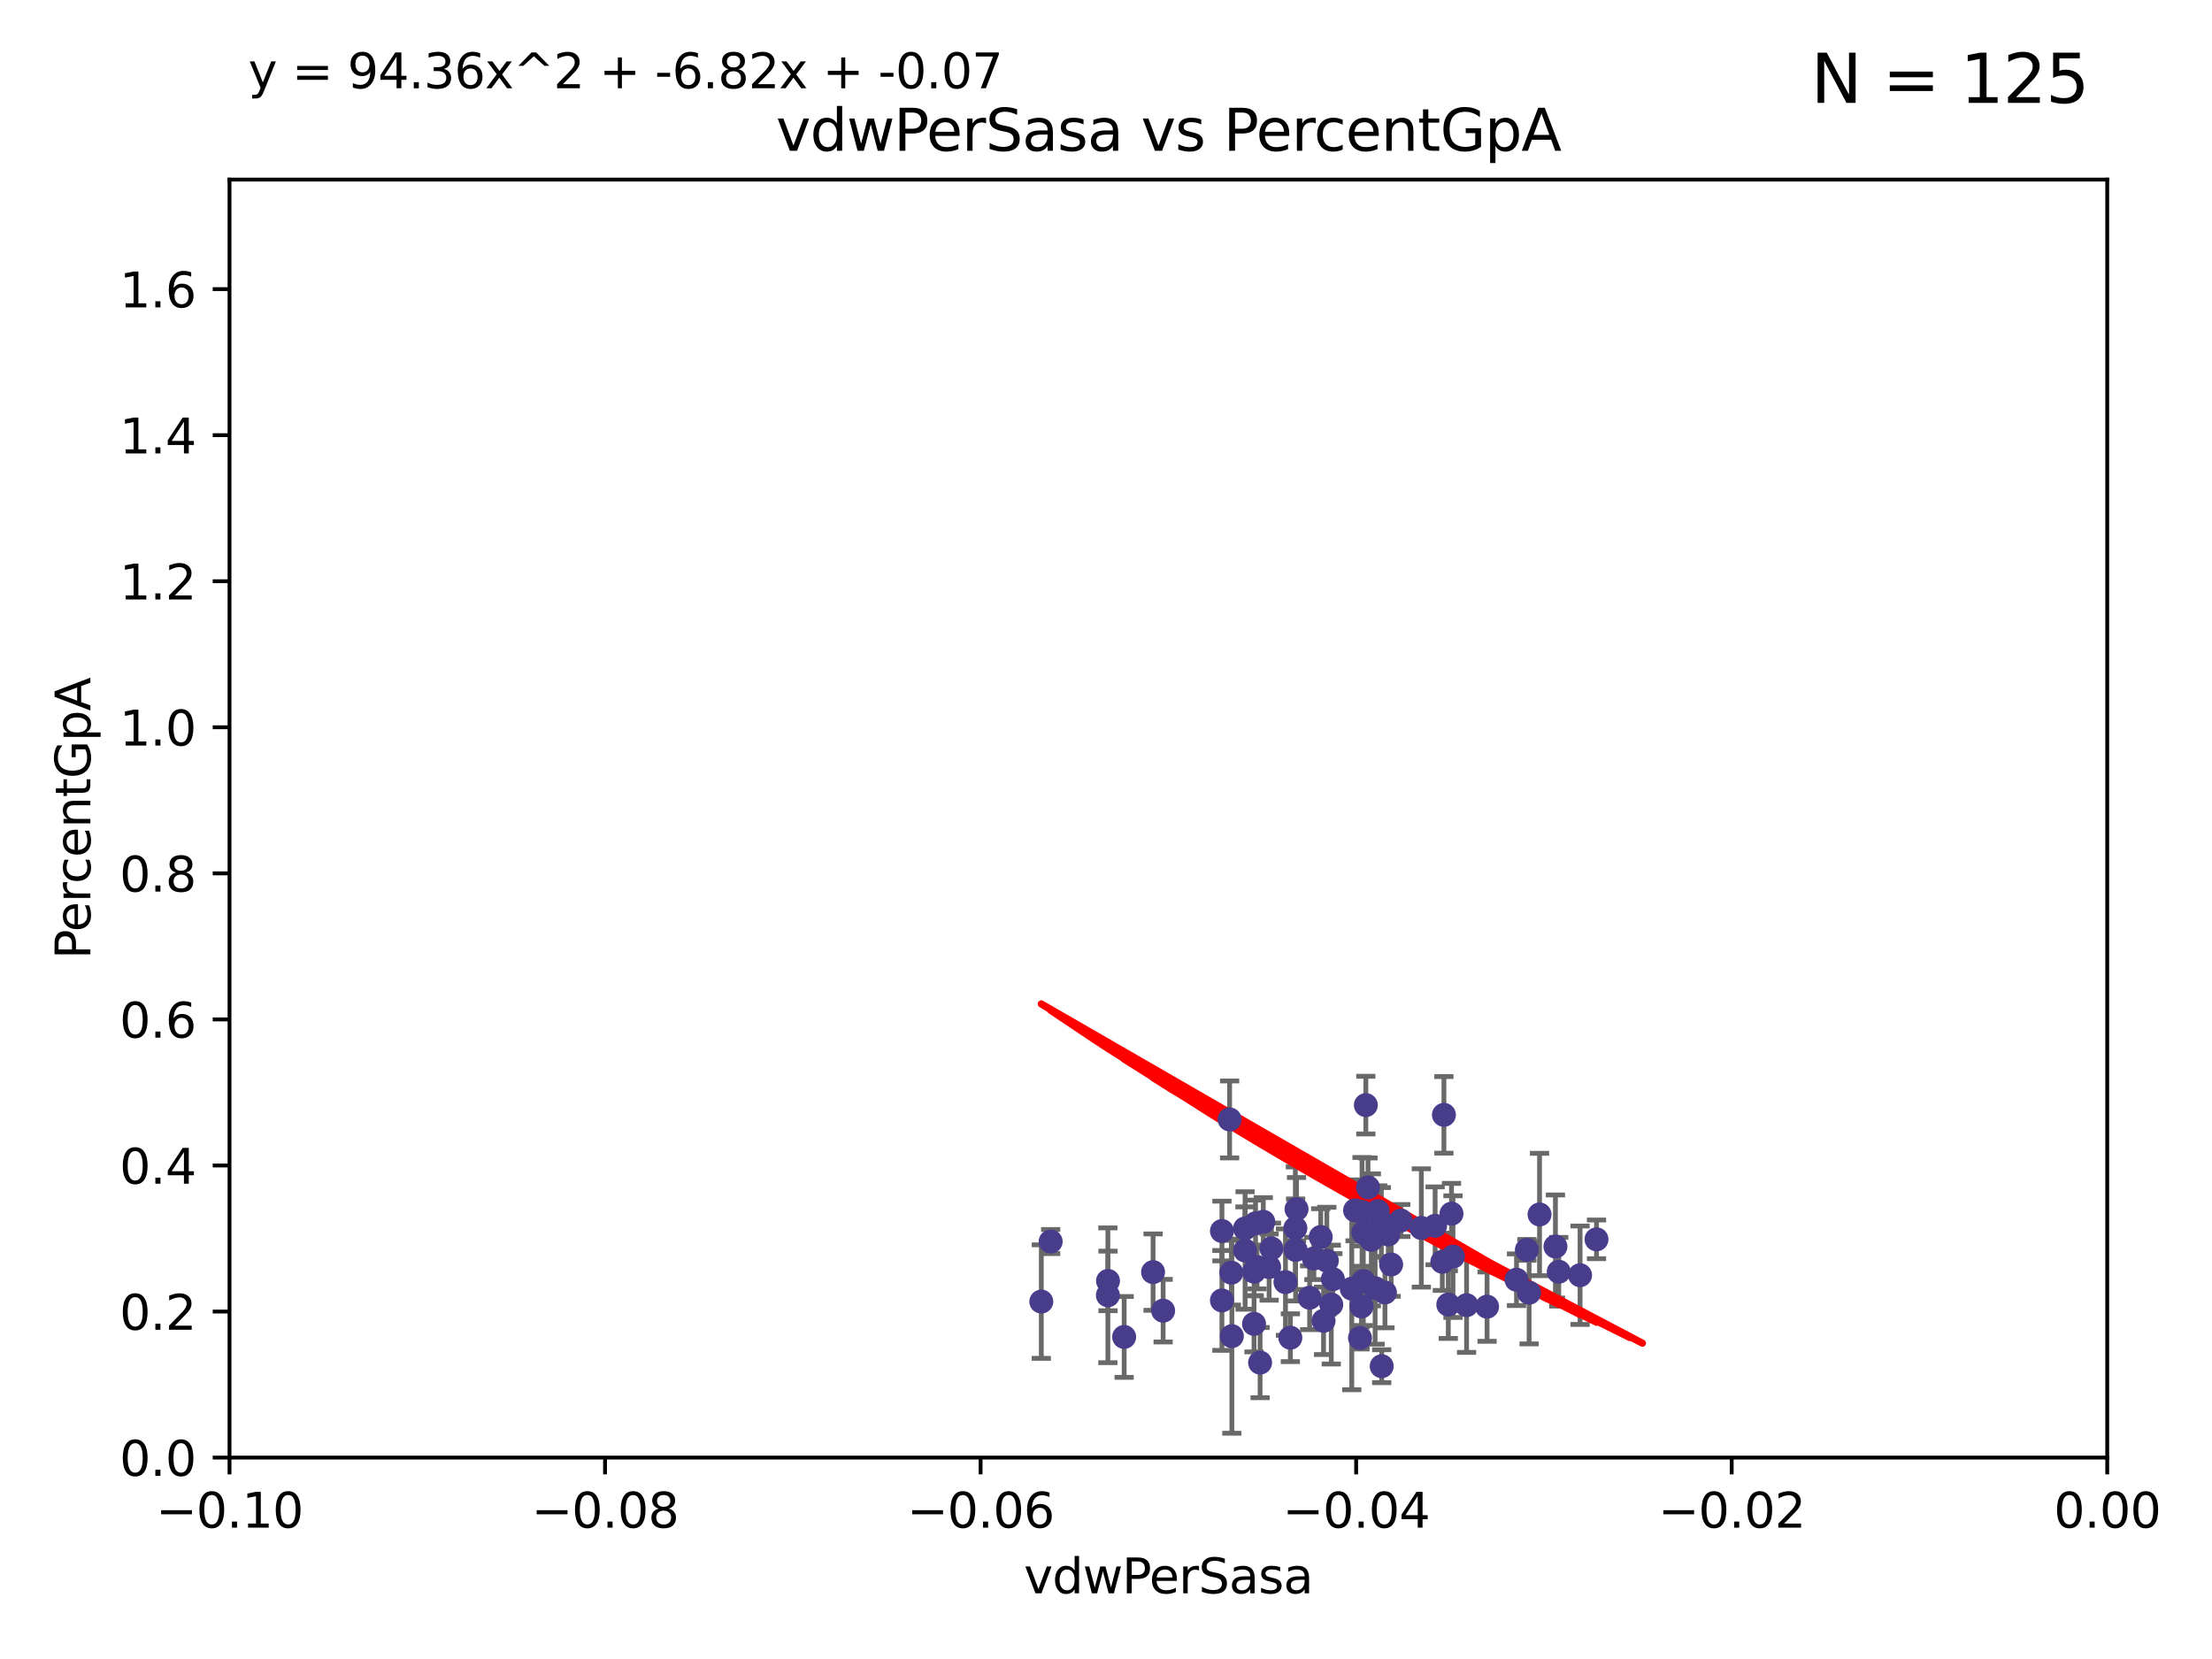 <?xml version="1.0" encoding="utf-8" standalone="no"?>
<!DOCTYPE svg PUBLIC "-//W3C//DTD SVG 1.1//EN"
  "http://www.w3.org/Graphics/SVG/1.1/DTD/svg11.dtd">
<svg xmlns:xlink="http://www.w3.org/1999/xlink" width="460.8pt" height="345.6pt" viewBox="0 0 460.8 345.6" xmlns="http://www.w3.org/2000/svg" version="1.1">
 <defs>
  <style type="text/css">*{stroke-linejoin: round; stroke-linecap: butt}</style>
 </defs>
 <g id="figure_1">
  <g id="patch_1">
   <path d="M 0 345.6 
L 460.8 345.6 
L 460.8 0 
L 0 0 
z
" style="fill: #ffffff"/>
  </g>
  <g id="axes_1">
   <g id="patch_2">
    <path d="M 47.81 303.64 
L 438.975 303.64 
L 438.975 37.411 
L 47.81 37.411 
z
" style="fill: #ffffff"/>
   </g>
   <g id="PathCollection_1">
    <defs>
     <path id="m537d94db64" d="M 0 1.118 
C 0.297 1.118 0.581 1 0.791 0.791 
C 1 0.581 1.118 0.297 1.118 0 
C 1.118 -0.297 1 -0.581 0.791 -0.791 
C 0.581 -1 0.297 -1.118 0 -1.118 
C -0.297 -1.118 -0.581 -1 -0.791 -0.791 
C -1 -0.581 -1.118 -0.297 -1.118 0 
C -1.118 0.297 -1 0.581 -0.791 0.791 
C -0.581 1 -0.297 1.118 0 1.118 
z
" style="stroke: #483d8b"/>
    </defs>
    <g clip-path="url(#pdd426523e3)">
     <use xlink:href="#m537d94db64" x="218.873" y="258.636" style="fill: #483d8b; stroke: #483d8b"/>
     <use xlink:href="#m537d94db64" x="254.554" y="256.445" style="fill: #483d8b; stroke: #483d8b"/>
     <use xlink:href="#m537d94db64" x="259.374" y="260.499" style="fill: #483d8b; stroke: #483d8b"/>
     <use xlink:href="#m537d94db64" x="296.086" y="255.805" style="fill: #483d8b; stroke: #483d8b"/>
     <use xlink:href="#m537d94db64" x="318.075" y="260.375" style="fill: #483d8b; stroke: #483d8b"/>
     <use xlink:href="#m537d94db64" x="286.459" y="268.351" style="fill: #483d8b; stroke: #483d8b"/>
     <use xlink:href="#m537d94db64" x="270.092" y="251.883" style="fill: #483d8b; stroke: #483d8b"/>
     <use xlink:href="#m537d94db64" x="298.962" y="255.361" style="fill: #483d8b; stroke: #483d8b"/>
     <use xlink:href="#m537d94db64" x="283.619" y="272.162" style="fill: #483d8b; stroke: #483d8b"/>
     <use xlink:href="#m537d94db64" x="216.923" y="271.145" style="fill: #483d8b; stroke: #483d8b"/>
     <use xlink:href="#m537d94db64" x="242.3" y="273.037" style="fill: #483d8b; stroke: #483d8b"/>
     <use xlink:href="#m537d94db64" x="276.401" y="262.628" style="fill: #483d8b; stroke: #483d8b"/>
     <use xlink:href="#m537d94db64" x="277.328" y="271.767" style="fill: #483d8b; stroke: #483d8b"/>
     <use xlink:href="#m537d94db64" x="300.795" y="232.244" style="fill: #483d8b; stroke: #483d8b"/>
     <use xlink:href="#m537d94db64" x="261.249" y="264.907" style="fill: #483d8b; stroke: #483d8b"/>
     <use xlink:href="#m537d94db64" x="261.552" y="254.853" style="fill: #483d8b; stroke: #483d8b"/>
     <use xlink:href="#m537d94db64" x="305.513" y="271.889" style="fill: #483d8b; stroke: #483d8b"/>
     <use xlink:href="#m537d94db64" x="301.706" y="271.765" style="fill: #483d8b; stroke: #483d8b"/>
     <use xlink:href="#m537d94db64" x="230.791" y="269.833" style="fill: #483d8b; stroke: #483d8b"/>
     <use xlink:href="#m537d94db64" x="254.549" y="270.903" style="fill: #483d8b; stroke: #483d8b"/>
     <use xlink:href="#m537d94db64" x="275.722" y="275.147" style="fill: #483d8b; stroke: #483d8b"/>
     <use xlink:href="#m537d94db64" x="284.002" y="266.882" style="fill: #483d8b; stroke: #483d8b"/>
     <use xlink:href="#m537d94db64" x="261.862" y="263.929" style="fill: #483d8b; stroke: #483d8b"/>
     <use xlink:href="#m537d94db64" x="288.51" y="269.249" style="fill: #483d8b; stroke: #483d8b"/>
     <use xlink:href="#m537d94db64" x="302.683" y="261.776" style="fill: #483d8b; stroke: #483d8b"/>
     <use xlink:href="#m537d94db64" x="273.701" y="262.163" style="fill: #483d8b; stroke: #483d8b"/>
     <use xlink:href="#m537d94db64" x="320.713" y="252.998" style="fill: #483d8b; stroke: #483d8b"/>
     <use xlink:href="#m537d94db64" x="261.237" y="275.785" style="fill: #483d8b; stroke: #483d8b"/>
     <use xlink:href="#m537d94db64" x="286.992" y="252.296" style="fill: #483d8b; stroke: #483d8b"/>
     <use xlink:href="#m537d94db64" x="318.541" y="269.293" style="fill: #483d8b; stroke: #483d8b"/>
     <use xlink:href="#m537d94db64" x="287.762" y="254.576" style="fill: #483d8b; stroke: #483d8b"/>
     <use xlink:href="#m537d94db64" x="272.819" y="270.346" style="fill: #483d8b; stroke: #483d8b"/>
     <use xlink:href="#m537d94db64" x="324.717" y="264.925" style="fill: #483d8b; stroke: #483d8b"/>
     <use xlink:href="#m537d94db64" x="302.375" y="252.833" style="fill: #483d8b; stroke: #483d8b"/>
     <use xlink:href="#m537d94db64" x="256.152" y="233.199" style="fill: #483d8b; stroke: #483d8b"/>
     <use xlink:href="#m537d94db64" x="234.182" y="278.508" style="fill: #483d8b; stroke: #483d8b"/>
     <use xlink:href="#m537d94db64" x="300.461" y="262.855" style="fill: #483d8b; stroke: #483d8b"/>
     <use xlink:href="#m537d94db64" x="285.673" y="258.285" style="fill: #483d8b; stroke: #483d8b"/>
     <use xlink:href="#m537d94db64" x="230.818" y="266.84" style="fill: #483d8b; stroke: #483d8b"/>
     <use xlink:href="#m537d94db64" x="291.813" y="254.263" style="fill: #483d8b; stroke: #483d8b"/>
     <use xlink:href="#m537d94db64" x="332.581" y="258.177" style="fill: #483d8b; stroke: #483d8b"/>
     <use xlink:href="#m537d94db64" x="309.782" y="272.202" style="fill: #483d8b; stroke: #483d8b"/>
     <use xlink:href="#m537d94db64" x="256.512" y="265.122" style="fill: #483d8b; stroke: #483d8b"/>
     <use xlink:href="#m537d94db64" x="267.787" y="267.089" style="fill: #483d8b; stroke: #483d8b"/>
     <use xlink:href="#m537d94db64" x="281.601" y="268.454" style="fill: #483d8b; stroke: #483d8b"/>
     <use xlink:href="#m537d94db64" x="277.663" y="266.468" style="fill: #483d8b; stroke: #483d8b"/>
     <use xlink:href="#m537d94db64" x="262.501" y="283.857" style="fill: #483d8b; stroke: #483d8b"/>
     <use xlink:href="#m537d94db64" x="287.834" y="284.603" style="fill: #483d8b; stroke: #483d8b"/>
     <use xlink:href="#m537d94db64" x="263.166" y="254.524" style="fill: #483d8b; stroke: #483d8b"/>
     <use xlink:href="#m537d94db64" x="282.288" y="252.138" style="fill: #483d8b; stroke: #483d8b"/>
     <use xlink:href="#m537d94db64" x="324.026" y="259.669" style="fill: #483d8b; stroke: #483d8b"/>
     <use xlink:href="#m537d94db64" x="284.007" y="256.788" style="fill: #483d8b; stroke: #483d8b"/>
     <use xlink:href="#m537d94db64" x="284.978" y="247.354" style="fill: #483d8b; stroke: #483d8b"/>
     <use xlink:href="#m537d94db64" x="264.868" y="260.072" style="fill: #483d8b; stroke: #483d8b"/>
     <use xlink:href="#m537d94db64" x="269.848" y="255.858" style="fill: #483d8b; stroke: #483d8b"/>
     <use xlink:href="#m537d94db64" x="315.917" y="266.59" style="fill: #483d8b; stroke: #483d8b"/>
     <use xlink:href="#m537d94db64" x="256.619" y="278.343" style="fill: #483d8b; stroke: #483d8b"/>
     <use xlink:href="#m537d94db64" x="268.804" y="278.669" style="fill: #483d8b; stroke: #483d8b"/>
     <use xlink:href="#m537d94db64" x="259.353" y="255.917" style="fill: #483d8b; stroke: #483d8b"/>
     <use xlink:href="#m537d94db64" x="240.205" y="265.004" style="fill: #483d8b; stroke: #483d8b"/>
     <use xlink:href="#m537d94db64" x="264.38" y="263.958" style="fill: #483d8b; stroke: #483d8b"/>
     <use xlink:href="#m537d94db64" x="283.736" y="252.457" style="fill: #483d8b; stroke: #483d8b"/>
     <use xlink:href="#m537d94db64" x="289.799" y="263.415" style="fill: #483d8b; stroke: #483d8b"/>
     <use xlink:href="#m537d94db64" x="284.53" y="230.215" style="fill: #483d8b; stroke: #483d8b"/>
     <use xlink:href="#m537d94db64" x="269.901" y="260.385" style="fill: #483d8b; stroke: #483d8b"/>
     <use xlink:href="#m537d94db64" x="275.132" y="257.696" style="fill: #483d8b; stroke: #483d8b"/>
     <use xlink:href="#m537d94db64" x="283.315" y="278.731" style="fill: #483d8b; stroke: #483d8b"/>
     <use xlink:href="#m537d94db64" x="329.156" y="265.651" style="fill: #483d8b; stroke: #483d8b"/>
     <use xlink:href="#m537d94db64" x="289.213" y="257.161" style="fill: #483d8b; stroke: #483d8b"/>
    </g>
   </g>
   <g id="matplotlib.axis_1">
    <g id="xtick_1">
     <g id="line2d_1">
      <defs>
       <path id="m905a13ed31" d="M 0 0 
L 0 3.5 
" style="stroke: #000000; stroke-width: 0.8"/>
      </defs>
      <g>
       <use xlink:href="#m905a13ed31" x="47.81" y="303.64" style="stroke: #000000; stroke-width: 0.8"/>
      </g>
     </g>
     <g id="text_1">
      <!-- −0.10 -->
      <g transform="translate(32.487 318.238)scale(0.1 -0.1)">
       <defs>
        <path id="DejaVuSans-2212" d="M 678 2272 
L 4684 2272 
L 4684 1741 
L 678 1741 
L 678 2272 
z
" transform="scale(0.016)"/>
        <path id="DejaVuSans-30" d="M 2034 4250 
Q 1547 4250 1301 3770 
Q 1056 3291 1056 2328 
Q 1056 1369 1301 889 
Q 1547 409 2034 409 
Q 2525 409 2770 889 
Q 3016 1369 3016 2328 
Q 3016 3291 2770 3770 
Q 2525 4250 2034 4250 
z
M 2034 4750 
Q 2819 4750 3233 4129 
Q 3647 3509 3647 2328 
Q 3647 1150 3233 529 
Q 2819 -91 2034 -91 
Q 1250 -91 836 529 
Q 422 1150 422 2328 
Q 422 3509 836 4129 
Q 1250 4750 2034 4750 
z
" transform="scale(0.016)"/>
        <path id="DejaVuSans-2e" d="M 684 794 
L 1344 794 
L 1344 0 
L 684 0 
L 684 794 
z
" transform="scale(0.016)"/>
        <path id="DejaVuSans-31" d="M 794 531 
L 1825 531 
L 1825 4091 
L 703 3866 
L 703 4441 
L 1819 4666 
L 2450 4666 
L 2450 531 
L 3481 531 
L 3481 0 
L 794 0 
L 794 531 
z
" transform="scale(0.016)"/>
       </defs>
       <use xlink:href="#DejaVuSans-2212"/>
       <use xlink:href="#DejaVuSans-30" x="83.789"/>
       <use xlink:href="#DejaVuSans-2e" x="147.412"/>
       <use xlink:href="#DejaVuSans-31" x="179.199"/>
       <use xlink:href="#DejaVuSans-30" x="242.822"/>
      </g>
     </g>
    </g>
    <g id="xtick_2">
     <g id="line2d_2">
      <g>
       <use xlink:href="#m905a13ed31" x="126.043" y="303.64" style="stroke: #000000; stroke-width: 0.8"/>
      </g>
     </g>
     <g id="text_2">
      <!-- −0.08 -->
      <g transform="translate(110.72 318.238)scale(0.1 -0.1)">
       <defs>
        <path id="DejaVuSans-38" d="M 2034 2216 
Q 1584 2216 1326 1975 
Q 1069 1734 1069 1313 
Q 1069 891 1326 650 
Q 1584 409 2034 409 
Q 2484 409 2743 651 
Q 3003 894 3003 1313 
Q 3003 1734 2745 1975 
Q 2488 2216 2034 2216 
z
M 1403 2484 
Q 997 2584 770 2862 
Q 544 3141 544 3541 
Q 544 4100 942 4425 
Q 1341 4750 2034 4750 
Q 2731 4750 3128 4425 
Q 3525 4100 3525 3541 
Q 3525 3141 3298 2862 
Q 3072 2584 2669 2484 
Q 3125 2378 3379 2068 
Q 3634 1759 3634 1313 
Q 3634 634 3220 271 
Q 2806 -91 2034 -91 
Q 1263 -91 848 271 
Q 434 634 434 1313 
Q 434 1759 690 2068 
Q 947 2378 1403 2484 
z
M 1172 3481 
Q 1172 3119 1398 2916 
Q 1625 2713 2034 2713 
Q 2441 2713 2670 2916 
Q 2900 3119 2900 3481 
Q 2900 3844 2670 4047 
Q 2441 4250 2034 4250 
Q 1625 4250 1398 4047 
Q 1172 3844 1172 3481 
z
" transform="scale(0.016)"/>
       </defs>
       <use xlink:href="#DejaVuSans-2212"/>
       <use xlink:href="#DejaVuSans-30" x="83.789"/>
       <use xlink:href="#DejaVuSans-2e" x="147.412"/>
       <use xlink:href="#DejaVuSans-30" x="179.199"/>
       <use xlink:href="#DejaVuSans-38" x="242.822"/>
      </g>
     </g>
    </g>
    <g id="xtick_3">
     <g id="line2d_3">
      <g>
       <use xlink:href="#m905a13ed31" x="204.276" y="303.64" style="stroke: #000000; stroke-width: 0.8"/>
      </g>
     </g>
     <g id="text_3">
      <!-- −0.06 -->
      <g transform="translate(188.953 318.238)scale(0.1 -0.1)">
       <defs>
        <path id="DejaVuSans-36" d="M 2113 2584 
Q 1688 2584 1439 2293 
Q 1191 2003 1191 1497 
Q 1191 994 1439 701 
Q 1688 409 2113 409 
Q 2538 409 2786 701 
Q 3034 994 3034 1497 
Q 3034 2003 2786 2293 
Q 2538 2584 2113 2584 
z
M 3366 4563 
L 3366 3988 
Q 3128 4100 2886 4159 
Q 2644 4219 2406 4219 
Q 1781 4219 1451 3797 
Q 1122 3375 1075 2522 
Q 1259 2794 1537 2939 
Q 1816 3084 2150 3084 
Q 2853 3084 3261 2657 
Q 3669 2231 3669 1497 
Q 3669 778 3244 343 
Q 2819 -91 2113 -91 
Q 1303 -91 875 529 
Q 447 1150 447 2328 
Q 447 3434 972 4092 
Q 1497 4750 2381 4750 
Q 2619 4750 2861 4703 
Q 3103 4656 3366 4563 
z
" transform="scale(0.016)"/>
       </defs>
       <use xlink:href="#DejaVuSans-2212"/>
       <use xlink:href="#DejaVuSans-30" x="83.789"/>
       <use xlink:href="#DejaVuSans-2e" x="147.412"/>
       <use xlink:href="#DejaVuSans-30" x="179.199"/>
       <use xlink:href="#DejaVuSans-36" x="242.822"/>
      </g>
     </g>
    </g>
    <g id="xtick_4">
     <g id="line2d_4">
      <g>
       <use xlink:href="#m905a13ed31" x="282.509" y="303.64" style="stroke: #000000; stroke-width: 0.8"/>
      </g>
     </g>
     <g id="text_4">
      <!-- −0.04 -->
      <g transform="translate(267.186 318.238)scale(0.1 -0.1)">
       <defs>
        <path id="DejaVuSans-34" d="M 2419 4116 
L 825 1625 
L 2419 1625 
L 2419 4116 
z
M 2253 4666 
L 3047 4666 
L 3047 1625 
L 3713 1625 
L 3713 1100 
L 3047 1100 
L 3047 0 
L 2419 0 
L 2419 1100 
L 313 1100 
L 313 1709 
L 2253 4666 
z
" transform="scale(0.016)"/>
       </defs>
       <use xlink:href="#DejaVuSans-2212"/>
       <use xlink:href="#DejaVuSans-30" x="83.789"/>
       <use xlink:href="#DejaVuSans-2e" x="147.412"/>
       <use xlink:href="#DejaVuSans-30" x="179.199"/>
       <use xlink:href="#DejaVuSans-34" x="242.822"/>
      </g>
     </g>
    </g>
    <g id="xtick_5">
     <g id="line2d_5">
      <g>
       <use xlink:href="#m905a13ed31" x="360.742" y="303.64" style="stroke: #000000; stroke-width: 0.8"/>
      </g>
     </g>
     <g id="text_5">
      <!-- −0.02 -->
      <g transform="translate(345.419 318.238)scale(0.1 -0.1)">
       <defs>
        <path id="DejaVuSans-32" d="M 1228 531 
L 3431 531 
L 3431 0 
L 469 0 
L 469 531 
Q 828 903 1448 1529 
Q 2069 2156 2228 2338 
Q 2531 2678 2651 2914 
Q 2772 3150 2772 3378 
Q 2772 3750 2511 3984 
Q 2250 4219 1831 4219 
Q 1534 4219 1204 4116 
Q 875 4013 500 3803 
L 500 4441 
Q 881 4594 1212 4672 
Q 1544 4750 1819 4750 
Q 2544 4750 2975 4387 
Q 3406 4025 3406 3419 
Q 3406 3131 3298 2873 
Q 3191 2616 2906 2266 
Q 2828 2175 2409 1742 
Q 1991 1309 1228 531 
z
" transform="scale(0.016)"/>
       </defs>
       <use xlink:href="#DejaVuSans-2212"/>
       <use xlink:href="#DejaVuSans-30" x="83.789"/>
       <use xlink:href="#DejaVuSans-2e" x="147.412"/>
       <use xlink:href="#DejaVuSans-30" x="179.199"/>
       <use xlink:href="#DejaVuSans-32" x="242.822"/>
      </g>
     </g>
    </g>
    <g id="xtick_6">
     <g id="line2d_6">
      <g>
       <use xlink:href="#m905a13ed31" x="438.975" y="303.64" style="stroke: #000000; stroke-width: 0.8"/>
      </g>
     </g>
     <g id="text_6">
      <!-- 0.00 -->
      <g transform="translate(427.842 318.238)scale(0.1 -0.1)">
       <use xlink:href="#DejaVuSans-30"/>
       <use xlink:href="#DejaVuSans-2e" x="63.623"/>
       <use xlink:href="#DejaVuSans-30" x="95.41"/>
       <use xlink:href="#DejaVuSans-30" x="159.033"/>
      </g>
     </g>
    </g>
    <g id="text_7">
     <!-- vdwPerSasa -->
     <g transform="translate(213.297 331.917)scale(0.1 -0.1)">
      <defs>
       <path id="DejaVuSans-76" d="M 191 3500 
L 800 3500 
L 1894 563 
L 2988 3500 
L 3597 3500 
L 2284 0 
L 1503 0 
L 191 3500 
z
" transform="scale(0.016)"/>
       <path id="DejaVuSans-64" d="M 2906 2969 
L 2906 4863 
L 3481 4863 
L 3481 0 
L 2906 0 
L 2906 525 
Q 2725 213 2448 61 
Q 2172 -91 1784 -91 
Q 1150 -91 751 415 
Q 353 922 353 1747 
Q 353 2572 751 3078 
Q 1150 3584 1784 3584 
Q 2172 3584 2448 3432 
Q 2725 3281 2906 2969 
z
M 947 1747 
Q 947 1113 1208 752 
Q 1469 391 1925 391 
Q 2381 391 2643 752 
Q 2906 1113 2906 1747 
Q 2906 2381 2643 2742 
Q 2381 3103 1925 3103 
Q 1469 3103 1208 2742 
Q 947 2381 947 1747 
z
" transform="scale(0.016)"/>
       <path id="DejaVuSans-77" d="M 269 3500 
L 844 3500 
L 1563 769 
L 2278 3500 
L 2956 3500 
L 3675 769 
L 4391 3500 
L 4966 3500 
L 4050 0 
L 3372 0 
L 2619 2869 
L 1863 0 
L 1184 0 
L 269 3500 
z
" transform="scale(0.016)"/>
       <path id="DejaVuSans-50" d="M 1259 4147 
L 1259 2394 
L 2053 2394 
Q 2494 2394 2734 2622 
Q 2975 2850 2975 3272 
Q 2975 3691 2734 3919 
Q 2494 4147 2053 4147 
L 1259 4147 
z
M 628 4666 
L 2053 4666 
Q 2838 4666 3239 4311 
Q 3641 3956 3641 3272 
Q 3641 2581 3239 2228 
Q 2838 1875 2053 1875 
L 1259 1875 
L 1259 0 
L 628 0 
L 628 4666 
z
" transform="scale(0.016)"/>
       <path id="DejaVuSans-65" d="M 3597 1894 
L 3597 1613 
L 953 1613 
Q 991 1019 1311 708 
Q 1631 397 2203 397 
Q 2534 397 2845 478 
Q 3156 559 3463 722 
L 3463 178 
Q 3153 47 2828 -22 
Q 2503 -91 2169 -91 
Q 1331 -91 842 396 
Q 353 884 353 1716 
Q 353 2575 817 3079 
Q 1281 3584 2069 3584 
Q 2775 3584 3186 3129 
Q 3597 2675 3597 1894 
z
M 3022 2063 
Q 3016 2534 2758 2815 
Q 2500 3097 2075 3097 
Q 1594 3097 1305 2825 
Q 1016 2553 972 2059 
L 3022 2063 
z
" transform="scale(0.016)"/>
       <path id="DejaVuSans-72" d="M 2631 2963 
Q 2534 3019 2420 3045 
Q 2306 3072 2169 3072 
Q 1681 3072 1420 2755 
Q 1159 2438 1159 1844 
L 1159 0 
L 581 0 
L 581 3500 
L 1159 3500 
L 1159 2956 
Q 1341 3275 1631 3429 
Q 1922 3584 2338 3584 
Q 2397 3584 2469 3576 
Q 2541 3569 2628 3553 
L 2631 2963 
z
" transform="scale(0.016)"/>
       <path id="DejaVuSans-53" d="M 3425 4513 
L 3425 3897 
Q 3066 4069 2747 4153 
Q 2428 4238 2131 4238 
Q 1616 4238 1336 4038 
Q 1056 3838 1056 3469 
Q 1056 3159 1242 3001 
Q 1428 2844 1947 2747 
L 2328 2669 
Q 3034 2534 3370 2195 
Q 3706 1856 3706 1288 
Q 3706 609 3251 259 
Q 2797 -91 1919 -91 
Q 1588 -91 1214 -16 
Q 841 59 441 206 
L 441 856 
Q 825 641 1194 531 
Q 1563 422 1919 422 
Q 2459 422 2753 634 
Q 3047 847 3047 1241 
Q 3047 1584 2836 1778 
Q 2625 1972 2144 2069 
L 1759 2144 
Q 1053 2284 737 2584 
Q 422 2884 422 3419 
Q 422 4038 858 4394 
Q 1294 4750 2059 4750 
Q 2388 4750 2728 4690 
Q 3069 4631 3425 4513 
z
" transform="scale(0.016)"/>
       <path id="DejaVuSans-61" d="M 2194 1759 
Q 1497 1759 1228 1600 
Q 959 1441 959 1056 
Q 959 750 1161 570 
Q 1363 391 1709 391 
Q 2188 391 2477 730 
Q 2766 1069 2766 1631 
L 2766 1759 
L 2194 1759 
z
M 3341 1997 
L 3341 0 
L 2766 0 
L 2766 531 
Q 2569 213 2275 61 
Q 1981 -91 1556 -91 
Q 1019 -91 701 211 
Q 384 513 384 1019 
Q 384 1609 779 1909 
Q 1175 2209 1959 2209 
L 2766 2209 
L 2766 2266 
Q 2766 2663 2505 2880 
Q 2244 3097 1772 3097 
Q 1472 3097 1187 3025 
Q 903 2953 641 2809 
L 641 3341 
Q 956 3463 1253 3523 
Q 1550 3584 1831 3584 
Q 2591 3584 2966 3190 
Q 3341 2797 3341 1997 
z
" transform="scale(0.016)"/>
       <path id="DejaVuSans-73" d="M 2834 3397 
L 2834 2853 
Q 2591 2978 2328 3040 
Q 2066 3103 1784 3103 
Q 1356 3103 1142 2972 
Q 928 2841 928 2578 
Q 928 2378 1081 2264 
Q 1234 2150 1697 2047 
L 1894 2003 
Q 2506 1872 2764 1633 
Q 3022 1394 3022 966 
Q 3022 478 2636 193 
Q 2250 -91 1575 -91 
Q 1294 -91 989 -36 
Q 684 19 347 128 
L 347 722 
Q 666 556 975 473 
Q 1284 391 1588 391 
Q 1994 391 2212 530 
Q 2431 669 2431 922 
Q 2431 1156 2273 1281 
Q 2116 1406 1581 1522 
L 1381 1569 
Q 847 1681 609 1914 
Q 372 2147 372 2553 
Q 372 3047 722 3315 
Q 1072 3584 1716 3584 
Q 2034 3584 2315 3537 
Q 2597 3491 2834 3397 
z
" transform="scale(0.016)"/>
      </defs>
      <use xlink:href="#DejaVuSans-76"/>
      <use xlink:href="#DejaVuSans-64" x="59.18"/>
      <use xlink:href="#DejaVuSans-77" x="122.656"/>
      <use xlink:href="#DejaVuSans-50" x="204.443"/>
      <use xlink:href="#DejaVuSans-65" x="261.121"/>
      <use xlink:href="#DejaVuSans-72" x="322.645"/>
      <use xlink:href="#DejaVuSans-53" x="363.758"/>
      <use xlink:href="#DejaVuSans-61" x="427.234"/>
      <use xlink:href="#DejaVuSans-73" x="488.514"/>
      <use xlink:href="#DejaVuSans-61" x="540.613"/>
     </g>
    </g>
   </g>
   <g id="matplotlib.axis_2">
    <g id="ytick_1">
     <g id="line2d_7">
      <defs>
       <path id="m4c032d9f04" d="M 0 0 
L -3.5 0 
" style="stroke: #000000; stroke-width: 0.8"/>
      </defs>
      <g>
       <use xlink:href="#m4c032d9f04" x="47.81" y="303.64" style="stroke: #000000; stroke-width: 0.8"/>
      </g>
     </g>
     <g id="text_8">
      <!-- 0.0 -->
      <g transform="translate(24.907 307.439)scale(0.1 -0.1)">
       <use xlink:href="#DejaVuSans-30"/>
       <use xlink:href="#DejaVuSans-2e" x="63.623"/>
       <use xlink:href="#DejaVuSans-30" x="95.41"/>
      </g>
     </g>
    </g>
    <g id="ytick_2">
     <g id="line2d_8">
      <g>
       <use xlink:href="#m4c032d9f04" x="47.81" y="273.214" style="stroke: #000000; stroke-width: 0.8"/>
      </g>
     </g>
     <g id="text_9">
      <!-- 0.2 -->
      <g transform="translate(24.907 277.013)scale(0.1 -0.1)">
       <use xlink:href="#DejaVuSans-30"/>
       <use xlink:href="#DejaVuSans-2e" x="63.623"/>
       <use xlink:href="#DejaVuSans-32" x="95.41"/>
      </g>
     </g>
    </g>
    <g id="ytick_3">
     <g id="line2d_9">
      <g>
       <use xlink:href="#m4c032d9f04" x="47.81" y="242.788" style="stroke: #000000; stroke-width: 0.8"/>
      </g>
     </g>
     <g id="text_10">
      <!-- 0.4 -->
      <g transform="translate(24.907 246.587)scale(0.1 -0.1)">
       <use xlink:href="#DejaVuSans-30"/>
       <use xlink:href="#DejaVuSans-2e" x="63.623"/>
       <use xlink:href="#DejaVuSans-34" x="95.41"/>
      </g>
     </g>
    </g>
    <g id="ytick_4">
     <g id="line2d_10">
      <g>
       <use xlink:href="#m4c032d9f04" x="47.81" y="212.362" style="stroke: #000000; stroke-width: 0.8"/>
      </g>
     </g>
     <g id="text_11">
      <!-- 0.6 -->
      <g transform="translate(24.907 216.161)scale(0.1 -0.1)">
       <use xlink:href="#DejaVuSans-30"/>
       <use xlink:href="#DejaVuSans-2e" x="63.623"/>
       <use xlink:href="#DejaVuSans-36" x="95.41"/>
      </g>
     </g>
    </g>
    <g id="ytick_5">
     <g id="line2d_11">
      <g>
       <use xlink:href="#m4c032d9f04" x="47.81" y="181.935" style="stroke: #000000; stroke-width: 0.8"/>
      </g>
     </g>
     <g id="text_12">
      <!-- 0.8 -->
      <g transform="translate(24.907 185.735)scale(0.1 -0.1)">
       <use xlink:href="#DejaVuSans-30"/>
       <use xlink:href="#DejaVuSans-2e" x="63.623"/>
       <use xlink:href="#DejaVuSans-38" x="95.41"/>
      </g>
     </g>
    </g>
    <g id="ytick_6">
     <g id="line2d_12">
      <g>
       <use xlink:href="#m4c032d9f04" x="47.81" y="151.509" style="stroke: #000000; stroke-width: 0.8"/>
      </g>
     </g>
     <g id="text_13">
      <!-- 1.0 -->
      <g transform="translate(24.907 155.308)scale(0.1 -0.1)">
       <use xlink:href="#DejaVuSans-31"/>
       <use xlink:href="#DejaVuSans-2e" x="63.623"/>
       <use xlink:href="#DejaVuSans-30" x="95.41"/>
      </g>
     </g>
    </g>
    <g id="ytick_7">
     <g id="line2d_13">
      <g>
       <use xlink:href="#m4c032d9f04" x="47.81" y="121.083" style="stroke: #000000; stroke-width: 0.8"/>
      </g>
     </g>
     <g id="text_14">
      <!-- 1.2 -->
      <g transform="translate(24.907 124.882)scale(0.1 -0.1)">
       <use xlink:href="#DejaVuSans-31"/>
       <use xlink:href="#DejaVuSans-2e" x="63.623"/>
       <use xlink:href="#DejaVuSans-32" x="95.41"/>
      </g>
     </g>
    </g>
    <g id="ytick_8">
     <g id="line2d_14">
      <g>
       <use xlink:href="#m4c032d9f04" x="47.81" y="90.657" style="stroke: #000000; stroke-width: 0.8"/>
      </g>
     </g>
     <g id="text_15">
      <!-- 1.4 -->
      <g transform="translate(24.907 94.456)scale(0.1 -0.1)">
       <use xlink:href="#DejaVuSans-31"/>
       <use xlink:href="#DejaVuSans-2e" x="63.623"/>
       <use xlink:href="#DejaVuSans-34" x="95.41"/>
      </g>
     </g>
    </g>
    <g id="ytick_9">
     <g id="line2d_15">
      <g>
       <use xlink:href="#m4c032d9f04" x="47.81" y="60.231" style="stroke: #000000; stroke-width: 0.8"/>
      </g>
     </g>
     <g id="text_16">
      <!-- 1.6 -->
      <g transform="translate(24.907 64.03)scale(0.1 -0.1)">
       <use xlink:href="#DejaVuSans-31"/>
       <use xlink:href="#DejaVuSans-2e" x="63.623"/>
       <use xlink:href="#DejaVuSans-36" x="95.41"/>
      </g>
     </g>
    </g>
    <g id="text_17">
     <!-- PercentGpA -->
     <g transform="translate(18.827 199.802)rotate(-90)scale(0.1 -0.1)">
      <defs>
       <path id="DejaVuSans-63" d="M 3122 3366 
L 3122 2828 
Q 2878 2963 2633 3030 
Q 2388 3097 2138 3097 
Q 1578 3097 1268 2742 
Q 959 2388 959 1747 
Q 959 1106 1268 751 
Q 1578 397 2138 397 
Q 2388 397 2633 464 
Q 2878 531 3122 666 
L 3122 134 
Q 2881 22 2623 -34 
Q 2366 -91 2075 -91 
Q 1284 -91 818 406 
Q 353 903 353 1747 
Q 353 2603 823 3093 
Q 1294 3584 2113 3584 
Q 2378 3584 2631 3529 
Q 2884 3475 3122 3366 
z
" transform="scale(0.016)"/>
       <path id="DejaVuSans-6e" d="M 3513 2113 
L 3513 0 
L 2938 0 
L 2938 2094 
Q 2938 2591 2744 2837 
Q 2550 3084 2163 3084 
Q 1697 3084 1428 2787 
Q 1159 2491 1159 1978 
L 1159 0 
L 581 0 
L 581 3500 
L 1159 3500 
L 1159 2956 
Q 1366 3272 1645 3428 
Q 1925 3584 2291 3584 
Q 2894 3584 3203 3211 
Q 3513 2838 3513 2113 
z
" transform="scale(0.016)"/>
       <path id="DejaVuSans-74" d="M 1172 4494 
L 1172 3500 
L 2356 3500 
L 2356 3053 
L 1172 3053 
L 1172 1153 
Q 1172 725 1289 603 
Q 1406 481 1766 481 
L 2356 481 
L 2356 0 
L 1766 0 
Q 1100 0 847 248 
Q 594 497 594 1153 
L 594 3053 
L 172 3053 
L 172 3500 
L 594 3500 
L 594 4494 
L 1172 4494 
z
" transform="scale(0.016)"/>
       <path id="DejaVuSans-47" d="M 3809 666 
L 3809 1919 
L 2778 1919 
L 2778 2438 
L 4434 2438 
L 4434 434 
Q 4069 175 3628 42 
Q 3188 -91 2688 -91 
Q 1594 -91 976 548 
Q 359 1188 359 2328 
Q 359 3472 976 4111 
Q 1594 4750 2688 4750 
Q 3144 4750 3555 4637 
Q 3966 4525 4313 4306 
L 4313 3634 
Q 3963 3931 3569 4081 
Q 3175 4231 2741 4231 
Q 1884 4231 1454 3753 
Q 1025 3275 1025 2328 
Q 1025 1384 1454 906 
Q 1884 428 2741 428 
Q 3075 428 3337 486 
Q 3600 544 3809 666 
z
" transform="scale(0.016)"/>
       <path id="DejaVuSans-70" d="M 1159 525 
L 1159 -1331 
L 581 -1331 
L 581 3500 
L 1159 3500 
L 1159 2969 
Q 1341 3281 1617 3432 
Q 1894 3584 2278 3584 
Q 2916 3584 3314 3078 
Q 3713 2572 3713 1747 
Q 3713 922 3314 415 
Q 2916 -91 2278 -91 
Q 1894 -91 1617 61 
Q 1341 213 1159 525 
z
M 3116 1747 
Q 3116 2381 2855 2742 
Q 2594 3103 2138 3103 
Q 1681 3103 1420 2742 
Q 1159 2381 1159 1747 
Q 1159 1113 1420 752 
Q 1681 391 2138 391 
Q 2594 391 2855 752 
Q 3116 1113 3116 1747 
z
" transform="scale(0.016)"/>
       <path id="DejaVuSans-41" d="M 2188 4044 
L 1331 1722 
L 3047 1722 
L 2188 4044 
z
M 1831 4666 
L 2547 4666 
L 4325 0 
L 3669 0 
L 3244 1197 
L 1141 1197 
L 716 0 
L 50 0 
L 1831 4666 
z
" transform="scale(0.016)"/>
      </defs>
      <use xlink:href="#DejaVuSans-50"/>
      <use xlink:href="#DejaVuSans-65" x="56.678"/>
      <use xlink:href="#DejaVuSans-72" x="118.201"/>
      <use xlink:href="#DejaVuSans-63" x="157.064"/>
      <use xlink:href="#DejaVuSans-65" x="212.045"/>
      <use xlink:href="#DejaVuSans-6e" x="273.568"/>
      <use xlink:href="#DejaVuSans-74" x="336.947"/>
      <use xlink:href="#DejaVuSans-47" x="376.156"/>
      <use xlink:href="#DejaVuSans-70" x="453.646"/>
      <use xlink:href="#DejaVuSans-41" x="517.123"/>
     </g>
    </g>
   </g>
   <g id="LineCollection_1">
    <path d="M 218.873 261.145 
L 218.873 256.128 
" clip-path="url(#pdd426523e3)" style="fill: none; stroke: #696969"/>
    <path d="M 254.554 262.662 
L 254.554 250.229 
" clip-path="url(#pdd426523e3)" style="fill: none; stroke: #696969"/>
    <path d="M 259.374 272.736 
L 259.374 248.263 
" clip-path="url(#pdd426523e3)" style="fill: none; stroke: #696969"/>
    <path d="M 296.086 268.132 
L 296.086 243.478 
" clip-path="url(#pdd426523e3)" style="fill: none; stroke: #696969"/>
    <path d="M 318.075 262.541 
L 318.075 258.208 
" clip-path="url(#pdd426523e3)" style="fill: none; stroke: #696969"/>
    <path d="M 286.459 280.017 
L 286.459 256.685 
" clip-path="url(#pdd426523e3)" style="fill: none; stroke: #696969"/>
    <path d="M 270.092 258.471 
L 270.092 245.295 
" clip-path="url(#pdd426523e3)" style="fill: none; stroke: #696969"/>
    <path d="M 298.962 263.47 
L 298.962 247.252 
" clip-path="url(#pdd426523e3)" style="fill: none; stroke: #696969"/>
    <path d="M 283.619 279.517 
L 283.619 264.807 
" clip-path="url(#pdd426523e3)" style="fill: none; stroke: #696969"/>
    <path d="M 216.923 282.968 
L 216.923 259.322 
" clip-path="url(#pdd426523e3)" style="fill: none; stroke: #696969"/>
    <path d="M 242.3 279.559 
L 242.3 266.516 
" clip-path="url(#pdd426523e3)" style="fill: none; stroke: #696969"/>
    <path d="M 276.401 273.758 
L 276.401 251.498 
" clip-path="url(#pdd426523e3)" style="fill: none; stroke: #696969"/>
    <path d="M 277.328 284.146 
L 277.328 259.388 
" clip-path="url(#pdd426523e3)" style="fill: none; stroke: #696969"/>
    <path d="M 300.795 240.221 
L 300.795 224.266 
" clip-path="url(#pdd426523e3)" style="fill: none; stroke: #696969"/>
    <path d="M 261.249 269.91 
L 261.249 259.903 
" clip-path="url(#pdd426523e3)" style="fill: none; stroke: #696969"/>
    <path d="M 261.552 259.694 
L 261.552 250.012 
" clip-path="url(#pdd426523e3)" style="fill: none; stroke: #696969"/>
    <path d="M 305.513 281.729 
L 305.513 262.05 
" clip-path="url(#pdd426523e3)" style="fill: none; stroke: #696969"/>
    <path d="M 301.706 278.821 
L 301.706 264.709 
" clip-path="url(#pdd426523e3)" style="fill: none; stroke: #696969"/>
    <path d="M 230.791 283.87 
L 230.791 255.796 
" clip-path="url(#pdd426523e3)" style="fill: none; stroke: #696969"/>
    <path d="M 254.549 281.302 
L 254.549 260.504 
" clip-path="url(#pdd426523e3)" style="fill: none; stroke: #696969"/>
    <path d="M 275.722 282.176 
L 275.722 268.118 
" clip-path="url(#pdd426523e3)" style="fill: none; stroke: #696969"/>
    <path d="M 284.002 276.129 
L 284.002 257.634 
" clip-path="url(#pdd426523e3)" style="fill: none; stroke: #696969"/>
    <path d="M 261.862 268.498 
L 261.862 259.361 
" clip-path="url(#pdd426523e3)" style="fill: none; stroke: #696969"/>
    <path d="M 288.51 276.612 
L 288.51 261.886 
" clip-path="url(#pdd426523e3)" style="fill: none; stroke: #696969"/>
    <path d="M 302.683 274.443 
L 302.683 249.11 
" clip-path="url(#pdd426523e3)" style="fill: none; stroke: #696969"/>
    <path d="M 273.701 266.557 
L 273.701 257.768 
" clip-path="url(#pdd426523e3)" style="fill: none; stroke: #696969"/>
    <path d="M 320.713 265.743 
L 320.713 240.254 
" clip-path="url(#pdd426523e3)" style="fill: none; stroke: #696969"/>
    <path d="M 261.237 281.62 
L 261.237 269.95 
" clip-path="url(#pdd426523e3)" style="fill: none; stroke: #696969"/>
    <path d="M 286.992 257.573 
L 286.992 247.019 
" clip-path="url(#pdd426523e3)" style="fill: none; stroke: #696969"/>
    <path d="M 318.541 279.958 
L 318.541 258.629 
" clip-path="url(#pdd426523e3)" style="fill: none; stroke: #696969"/>
    <path d="M 287.762 261.763 
L 287.762 247.389 
" clip-path="url(#pdd426523e3)" style="fill: none; stroke: #696969"/>
    <path d="M 272.819 276.982 
L 272.819 263.711 
" clip-path="url(#pdd426523e3)" style="fill: none; stroke: #696969"/>
    <path d="M 324.717 272.08 
L 324.717 257.769 
" clip-path="url(#pdd426523e3)" style="fill: none; stroke: #696969"/>
    <path d="M 302.375 259.146 
L 302.375 246.52 
" clip-path="url(#pdd426523e3)" style="fill: none; stroke: #696969"/>
    <path d="M 256.152 241.213 
L 256.152 225.186 
" clip-path="url(#pdd426523e3)" style="fill: none; stroke: #696969"/>
    <path d="M 234.182 286.929 
L 234.182 270.087 
" clip-path="url(#pdd426523e3)" style="fill: none; stroke: #696969"/>
    <path d="M 300.461 268.815 
L 300.461 256.895 
" clip-path="url(#pdd426523e3)" style="fill: none; stroke: #696969"/>
    <path d="M 285.673 272.036 
L 285.673 244.534 
" clip-path="url(#pdd426523e3)" style="fill: none; stroke: #696969"/>
    <path d="M 230.818 273.046 
L 230.818 260.634 
" clip-path="url(#pdd426523e3)" style="fill: none; stroke: #696969"/>
    <path d="M 291.813 257.596 
L 291.813 250.93 
" clip-path="url(#pdd426523e3)" style="fill: none; stroke: #696969"/>
    <path d="M 332.581 262.207 
L 332.581 254.148 
" clip-path="url(#pdd426523e3)" style="fill: none; stroke: #696969"/>
    <path d="M 309.782 279.418 
L 309.782 264.986 
" clip-path="url(#pdd426523e3)" style="fill: none; stroke: #696969"/>
    <path d="M 256.512 271.862 
L 256.512 258.381 
" clip-path="url(#pdd426523e3)" style="fill: none; stroke: #696969"/>
    <path d="M 267.787 278.173 
L 267.787 256.006 
" clip-path="url(#pdd426523e3)" style="fill: none; stroke: #696969"/>
    <path d="M 281.601 289.506 
L 281.601 247.401 
" clip-path="url(#pdd426523e3)" style="fill: none; stroke: #696969"/>
    <path d="M 277.663 271.779 
L 277.663 261.156 
" clip-path="url(#pdd426523e3)" style="fill: none; stroke: #696969"/>
    <path d="M 262.501 291.171 
L 262.501 276.543 
" clip-path="url(#pdd426523e3)" style="fill: none; stroke: #696969"/>
    <path d="M 287.834 288.032 
L 287.834 281.174 
" clip-path="url(#pdd426523e3)" style="fill: none; stroke: #696969"/>
    <path d="M 263.166 259.559 
L 263.166 249.49 
" clip-path="url(#pdd426523e3)" style="fill: none; stroke: #696969"/>
    <path d="M 282.288 258.477 
L 282.288 245.798 
" clip-path="url(#pdd426523e3)" style="fill: none; stroke: #696969"/>
    <path d="M 324.026 270.408 
L 324.026 248.93 
" clip-path="url(#pdd426523e3)" style="fill: none; stroke: #696969"/>
    <path d="M 284.007 259.534 
L 284.007 254.043 
" clip-path="url(#pdd426523e3)" style="fill: none; stroke: #696969"/>
    <path d="M 284.978 253.484 
L 284.978 241.224 
" clip-path="url(#pdd426523e3)" style="fill: none; stroke: #696969"/>
    <path d="M 264.868 265.352 
L 264.868 254.792 
" clip-path="url(#pdd426523e3)" style="fill: none; stroke: #696969"/>
    <path d="M 269.848 268.621 
L 269.848 243.095 
" clip-path="url(#pdd426523e3)" style="fill: none; stroke: #696969"/>
    <path d="M 315.917 271.972 
L 315.917 261.207 
" clip-path="url(#pdd426523e3)" style="fill: none; stroke: #696969"/>
    <path d="M 256.619 298.57 
L 256.619 258.116 
" clip-path="url(#pdd426523e3)" style="fill: none; stroke: #696969"/>
    <path d="M 268.804 283.648 
L 268.804 273.69 
" clip-path="url(#pdd426523e3)" style="fill: none; stroke: #696969"/>
    <path d="M 259.353 260.417 
L 259.353 251.416 
" clip-path="url(#pdd426523e3)" style="fill: none; stroke: #696969"/>
    <path d="M 240.205 272.959 
L 240.205 257.049 
" clip-path="url(#pdd426523e3)" style="fill: none; stroke: #696969"/>
    <path d="M 264.38 270.851 
L 264.38 257.065 
" clip-path="url(#pdd426523e3)" style="fill: none; stroke: #696969"/>
    <path d="M 283.736 263.792 
L 283.736 241.122 
" clip-path="url(#pdd426523e3)" style="fill: none; stroke: #696969"/>
    <path d="M 289.799 270.05 
L 289.799 256.779 
" clip-path="url(#pdd426523e3)" style="fill: none; stroke: #696969"/>
    <path d="M 284.53 236.225 
L 284.53 224.205 
" clip-path="url(#pdd426523e3)" style="fill: none; stroke: #696969"/>
    <path d="M 269.901 271.014 
L 269.901 249.756 
" clip-path="url(#pdd426523e3)" style="fill: none; stroke: #696969"/>
    <path d="M 275.132 263.595 
L 275.132 251.797 
" clip-path="url(#pdd426523e3)" style="fill: none; stroke: #696969"/>
    <path d="M 283.315 281.023 
L 283.315 276.439 
" clip-path="url(#pdd426523e3)" style="fill: none; stroke: #696969"/>
    <path d="M 329.156 275.902 
L 329.156 255.401 
" clip-path="url(#pdd426523e3)" style="fill: none; stroke: #696969"/>
    <path d="M 289.213 262.498 
L 289.213 251.825 
" clip-path="url(#pdd426523e3)" style="fill: none; stroke: #696969"/>
   </g>
   <g id="line2d_16">
    <defs>
     <path id="me97cd10e03" d="M 2 0 
L -2 -0 
" style="stroke: #696969"/>
    </defs>
    <g clip-path="url(#pdd426523e3)">
     <use xlink:href="#me97cd10e03" x="218.873" y="261.145" style="fill: #696969; stroke: #696969"/>
     <use xlink:href="#me97cd10e03" x="254.554" y="262.662" style="fill: #696969; stroke: #696969"/>
     <use xlink:href="#me97cd10e03" x="259.374" y="272.736" style="fill: #696969; stroke: #696969"/>
     <use xlink:href="#me97cd10e03" x="296.086" y="268.132" style="fill: #696969; stroke: #696969"/>
     <use xlink:href="#me97cd10e03" x="318.075" y="262.541" style="fill: #696969; stroke: #696969"/>
     <use xlink:href="#me97cd10e03" x="286.459" y="280.017" style="fill: #696969; stroke: #696969"/>
     <use xlink:href="#me97cd10e03" x="270.092" y="258.471" style="fill: #696969; stroke: #696969"/>
     <use xlink:href="#me97cd10e03" x="298.962" y="263.47" style="fill: #696969; stroke: #696969"/>
     <use xlink:href="#me97cd10e03" x="283.619" y="279.517" style="fill: #696969; stroke: #696969"/>
     <use xlink:href="#me97cd10e03" x="216.923" y="282.968" style="fill: #696969; stroke: #696969"/>
     <use xlink:href="#me97cd10e03" x="242.3" y="279.559" style="fill: #696969; stroke: #696969"/>
     <use xlink:href="#me97cd10e03" x="276.401" y="273.758" style="fill: #696969; stroke: #696969"/>
     <use xlink:href="#me97cd10e03" x="277.328" y="284.146" style="fill: #696969; stroke: #696969"/>
     <use xlink:href="#me97cd10e03" x="300.795" y="240.221" style="fill: #696969; stroke: #696969"/>
     <use xlink:href="#me97cd10e03" x="261.249" y="269.91" style="fill: #696969; stroke: #696969"/>
     <use xlink:href="#me97cd10e03" x="261.552" y="259.694" style="fill: #696969; stroke: #696969"/>
     <use xlink:href="#me97cd10e03" x="305.513" y="281.729" style="fill: #696969; stroke: #696969"/>
     <use xlink:href="#me97cd10e03" x="301.706" y="278.821" style="fill: #696969; stroke: #696969"/>
     <use xlink:href="#me97cd10e03" x="230.791" y="283.87" style="fill: #696969; stroke: #696969"/>
     <use xlink:href="#me97cd10e03" x="254.549" y="281.302" style="fill: #696969; stroke: #696969"/>
     <use xlink:href="#me97cd10e03" x="275.722" y="282.176" style="fill: #696969; stroke: #696969"/>
     <use xlink:href="#me97cd10e03" x="284.002" y="276.129" style="fill: #696969; stroke: #696969"/>
     <use xlink:href="#me97cd10e03" x="261.862" y="268.498" style="fill: #696969; stroke: #696969"/>
     <use xlink:href="#me97cd10e03" x="288.51" y="276.612" style="fill: #696969; stroke: #696969"/>
     <use xlink:href="#me97cd10e03" x="302.683" y="274.443" style="fill: #696969; stroke: #696969"/>
     <use xlink:href="#me97cd10e03" x="273.701" y="266.557" style="fill: #696969; stroke: #696969"/>
     <use xlink:href="#me97cd10e03" x="320.713" y="265.743" style="fill: #696969; stroke: #696969"/>
     <use xlink:href="#me97cd10e03" x="261.237" y="281.62" style="fill: #696969; stroke: #696969"/>
     <use xlink:href="#me97cd10e03" x="286.992" y="257.573" style="fill: #696969; stroke: #696969"/>
     <use xlink:href="#me97cd10e03" x="318.541" y="279.958" style="fill: #696969; stroke: #696969"/>
     <use xlink:href="#me97cd10e03" x="287.762" y="261.763" style="fill: #696969; stroke: #696969"/>
     <use xlink:href="#me97cd10e03" x="272.819" y="276.982" style="fill: #696969; stroke: #696969"/>
     <use xlink:href="#me97cd10e03" x="324.717" y="272.08" style="fill: #696969; stroke: #696969"/>
     <use xlink:href="#me97cd10e03" x="302.375" y="259.146" style="fill: #696969; stroke: #696969"/>
     <use xlink:href="#me97cd10e03" x="256.152" y="241.213" style="fill: #696969; stroke: #696969"/>
     <use xlink:href="#me97cd10e03" x="234.182" y="286.929" style="fill: #696969; stroke: #696969"/>
     <use xlink:href="#me97cd10e03" x="300.461" y="268.815" style="fill: #696969; stroke: #696969"/>
     <use xlink:href="#me97cd10e03" x="285.673" y="272.036" style="fill: #696969; stroke: #696969"/>
     <use xlink:href="#me97cd10e03" x="230.818" y="273.046" style="fill: #696969; stroke: #696969"/>
     <use xlink:href="#me97cd10e03" x="291.813" y="257.596" style="fill: #696969; stroke: #696969"/>
     <use xlink:href="#me97cd10e03" x="332.581" y="262.207" style="fill: #696969; stroke: #696969"/>
     <use xlink:href="#me97cd10e03" x="309.782" y="279.418" style="fill: #696969; stroke: #696969"/>
     <use xlink:href="#me97cd10e03" x="256.512" y="271.862" style="fill: #696969; stroke: #696969"/>
     <use xlink:href="#me97cd10e03" x="267.787" y="278.173" style="fill: #696969; stroke: #696969"/>
     <use xlink:href="#me97cd10e03" x="281.601" y="289.506" style="fill: #696969; stroke: #696969"/>
     <use xlink:href="#me97cd10e03" x="277.663" y="271.779" style="fill: #696969; stroke: #696969"/>
     <use xlink:href="#me97cd10e03" x="262.501" y="291.171" style="fill: #696969; stroke: #696969"/>
     <use xlink:href="#me97cd10e03" x="287.834" y="288.032" style="fill: #696969; stroke: #696969"/>
     <use xlink:href="#me97cd10e03" x="263.166" y="259.559" style="fill: #696969; stroke: #696969"/>
     <use xlink:href="#me97cd10e03" x="282.288" y="258.477" style="fill: #696969; stroke: #696969"/>
     <use xlink:href="#me97cd10e03" x="324.026" y="270.408" style="fill: #696969; stroke: #696969"/>
     <use xlink:href="#me97cd10e03" x="284.007" y="259.534" style="fill: #696969; stroke: #696969"/>
     <use xlink:href="#me97cd10e03" x="284.978" y="253.484" style="fill: #696969; stroke: #696969"/>
     <use xlink:href="#me97cd10e03" x="264.868" y="265.352" style="fill: #696969; stroke: #696969"/>
     <use xlink:href="#me97cd10e03" x="269.848" y="268.621" style="fill: #696969; stroke: #696969"/>
     <use xlink:href="#me97cd10e03" x="315.917" y="271.972" style="fill: #696969; stroke: #696969"/>
     <use xlink:href="#me97cd10e03" x="256.619" y="298.57" style="fill: #696969; stroke: #696969"/>
     <use xlink:href="#me97cd10e03" x="268.804" y="283.648" style="fill: #696969; stroke: #696969"/>
     <use xlink:href="#me97cd10e03" x="259.353" y="260.417" style="fill: #696969; stroke: #696969"/>
     <use xlink:href="#me97cd10e03" x="240.205" y="272.959" style="fill: #696969; stroke: #696969"/>
     <use xlink:href="#me97cd10e03" x="264.38" y="270.851" style="fill: #696969; stroke: #696969"/>
     <use xlink:href="#me97cd10e03" x="283.736" y="263.792" style="fill: #696969; stroke: #696969"/>
     <use xlink:href="#me97cd10e03" x="289.799" y="270.05" style="fill: #696969; stroke: #696969"/>
     <use xlink:href="#me97cd10e03" x="284.53" y="236.225" style="fill: #696969; stroke: #696969"/>
     <use xlink:href="#me97cd10e03" x="269.901" y="271.014" style="fill: #696969; stroke: #696969"/>
     <use xlink:href="#me97cd10e03" x="275.132" y="263.595" style="fill: #696969; stroke: #696969"/>
     <use xlink:href="#me97cd10e03" x="283.315" y="281.023" style="fill: #696969; stroke: #696969"/>
     <use xlink:href="#me97cd10e03" x="329.156" y="275.902" style="fill: #696969; stroke: #696969"/>
     <use xlink:href="#me97cd10e03" x="289.213" y="262.498" style="fill: #696969; stroke: #696969"/>
    </g>
   </g>
   <g id="line2d_17">
    <g clip-path="url(#pdd426523e3)">
     <use xlink:href="#me97cd10e03" x="218.873" y="256.128" style="fill: #696969; stroke: #696969"/>
     <use xlink:href="#me97cd10e03" x="254.554" y="250.229" style="fill: #696969; stroke: #696969"/>
     <use xlink:href="#me97cd10e03" x="259.374" y="248.263" style="fill: #696969; stroke: #696969"/>
     <use xlink:href="#me97cd10e03" x="296.086" y="243.478" style="fill: #696969; stroke: #696969"/>
     <use xlink:href="#me97cd10e03" x="318.075" y="258.208" style="fill: #696969; stroke: #696969"/>
     <use xlink:href="#me97cd10e03" x="286.459" y="256.685" style="fill: #696969; stroke: #696969"/>
     <use xlink:href="#me97cd10e03" x="270.092" y="245.295" style="fill: #696969; stroke: #696969"/>
     <use xlink:href="#me97cd10e03" x="298.962" y="247.252" style="fill: #696969; stroke: #696969"/>
     <use xlink:href="#me97cd10e03" x="283.619" y="264.807" style="fill: #696969; stroke: #696969"/>
     <use xlink:href="#me97cd10e03" x="216.923" y="259.322" style="fill: #696969; stroke: #696969"/>
     <use xlink:href="#me97cd10e03" x="242.3" y="266.516" style="fill: #696969; stroke: #696969"/>
     <use xlink:href="#me97cd10e03" x="276.401" y="251.498" style="fill: #696969; stroke: #696969"/>
     <use xlink:href="#me97cd10e03" x="277.328" y="259.388" style="fill: #696969; stroke: #696969"/>
     <use xlink:href="#me97cd10e03" x="300.795" y="224.266" style="fill: #696969; stroke: #696969"/>
     <use xlink:href="#me97cd10e03" x="261.249" y="259.903" style="fill: #696969; stroke: #696969"/>
     <use xlink:href="#me97cd10e03" x="261.552" y="250.012" style="fill: #696969; stroke: #696969"/>
     <use xlink:href="#me97cd10e03" x="305.513" y="262.05" style="fill: #696969; stroke: #696969"/>
     <use xlink:href="#me97cd10e03" x="301.706" y="264.709" style="fill: #696969; stroke: #696969"/>
     <use xlink:href="#me97cd10e03" x="230.791" y="255.796" style="fill: #696969; stroke: #696969"/>
     <use xlink:href="#me97cd10e03" x="254.549" y="260.504" style="fill: #696969; stroke: #696969"/>
     <use xlink:href="#me97cd10e03" x="275.722" y="268.118" style="fill: #696969; stroke: #696969"/>
     <use xlink:href="#me97cd10e03" x="284.002" y="257.634" style="fill: #696969; stroke: #696969"/>
     <use xlink:href="#me97cd10e03" x="261.862" y="259.361" style="fill: #696969; stroke: #696969"/>
     <use xlink:href="#me97cd10e03" x="288.51" y="261.886" style="fill: #696969; stroke: #696969"/>
     <use xlink:href="#me97cd10e03" x="302.683" y="249.11" style="fill: #696969; stroke: #696969"/>
     <use xlink:href="#me97cd10e03" x="273.701" y="257.768" style="fill: #696969; stroke: #696969"/>
     <use xlink:href="#me97cd10e03" x="320.713" y="240.254" style="fill: #696969; stroke: #696969"/>
     <use xlink:href="#me97cd10e03" x="261.237" y="269.95" style="fill: #696969; stroke: #696969"/>
     <use xlink:href="#me97cd10e03" x="286.992" y="247.019" style="fill: #696969; stroke: #696969"/>
     <use xlink:href="#me97cd10e03" x="318.541" y="258.629" style="fill: #696969; stroke: #696969"/>
     <use xlink:href="#me97cd10e03" x="287.762" y="247.389" style="fill: #696969; stroke: #696969"/>
     <use xlink:href="#me97cd10e03" x="272.819" y="263.711" style="fill: #696969; stroke: #696969"/>
     <use xlink:href="#me97cd10e03" x="324.717" y="257.769" style="fill: #696969; stroke: #696969"/>
     <use xlink:href="#me97cd10e03" x="302.375" y="246.52" style="fill: #696969; stroke: #696969"/>
     <use xlink:href="#me97cd10e03" x="256.152" y="225.186" style="fill: #696969; stroke: #696969"/>
     <use xlink:href="#me97cd10e03" x="234.182" y="270.087" style="fill: #696969; stroke: #696969"/>
     <use xlink:href="#me97cd10e03" x="300.461" y="256.895" style="fill: #696969; stroke: #696969"/>
     <use xlink:href="#me97cd10e03" x="285.673" y="244.534" style="fill: #696969; stroke: #696969"/>
     <use xlink:href="#me97cd10e03" x="230.818" y="260.634" style="fill: #696969; stroke: #696969"/>
     <use xlink:href="#me97cd10e03" x="291.813" y="250.93" style="fill: #696969; stroke: #696969"/>
     <use xlink:href="#me97cd10e03" x="332.581" y="254.148" style="fill: #696969; stroke: #696969"/>
     <use xlink:href="#me97cd10e03" x="309.782" y="264.986" style="fill: #696969; stroke: #696969"/>
     <use xlink:href="#me97cd10e03" x="256.512" y="258.381" style="fill: #696969; stroke: #696969"/>
     <use xlink:href="#me97cd10e03" x="267.787" y="256.006" style="fill: #696969; stroke: #696969"/>
     <use xlink:href="#me97cd10e03" x="281.601" y="247.401" style="fill: #696969; stroke: #696969"/>
     <use xlink:href="#me97cd10e03" x="277.663" y="261.156" style="fill: #696969; stroke: #696969"/>
     <use xlink:href="#me97cd10e03" x="262.501" y="276.543" style="fill: #696969; stroke: #696969"/>
     <use xlink:href="#me97cd10e03" x="287.834" y="281.174" style="fill: #696969; stroke: #696969"/>
     <use xlink:href="#me97cd10e03" x="263.166" y="249.49" style="fill: #696969; stroke: #696969"/>
     <use xlink:href="#me97cd10e03" x="282.288" y="245.798" style="fill: #696969; stroke: #696969"/>
     <use xlink:href="#me97cd10e03" x="324.026" y="248.93" style="fill: #696969; stroke: #696969"/>
     <use xlink:href="#me97cd10e03" x="284.007" y="254.043" style="fill: #696969; stroke: #696969"/>
     <use xlink:href="#me97cd10e03" x="284.978" y="241.224" style="fill: #696969; stroke: #696969"/>
     <use xlink:href="#me97cd10e03" x="264.868" y="254.792" style="fill: #696969; stroke: #696969"/>
     <use xlink:href="#me97cd10e03" x="269.848" y="243.095" style="fill: #696969; stroke: #696969"/>
     <use xlink:href="#me97cd10e03" x="315.917" y="261.207" style="fill: #696969; stroke: #696969"/>
     <use xlink:href="#me97cd10e03" x="256.619" y="258.116" style="fill: #696969; stroke: #696969"/>
     <use xlink:href="#me97cd10e03" x="268.804" y="273.69" style="fill: #696969; stroke: #696969"/>
     <use xlink:href="#me97cd10e03" x="259.353" y="251.416" style="fill: #696969; stroke: #696969"/>
     <use xlink:href="#me97cd10e03" x="240.205" y="257.049" style="fill: #696969; stroke: #696969"/>
     <use xlink:href="#me97cd10e03" x="264.38" y="257.065" style="fill: #696969; stroke: #696969"/>
     <use xlink:href="#me97cd10e03" x="283.736" y="241.122" style="fill: #696969; stroke: #696969"/>
     <use xlink:href="#me97cd10e03" x="289.799" y="256.779" style="fill: #696969; stroke: #696969"/>
     <use xlink:href="#me97cd10e03" x="284.53" y="224.205" style="fill: #696969; stroke: #696969"/>
     <use xlink:href="#me97cd10e03" x="269.901" y="249.756" style="fill: #696969; stroke: #696969"/>
     <use xlink:href="#me97cd10e03" x="275.132" y="251.797" style="fill: #696969; stroke: #696969"/>
     <use xlink:href="#me97cd10e03" x="283.315" y="276.439" style="fill: #696969; stroke: #696969"/>
     <use xlink:href="#me97cd10e03" x="329.156" y="255.401" style="fill: #696969; stroke: #696969"/>
     <use xlink:href="#me97cd10e03" x="289.213" y="251.825" style="fill: #696969; stroke: #696969"/>
    </g>
   </g>
   <g id="line2d_18">
    <path d="M 257.709 235.385 
L 259.069 236.206 
L 262.963 238.539 
L 254.947 233.706 
L 272.401 244.076 
L 229.43 217.516 
L 252.103 231.962 
L 254.978 233.725 
L 268.815 241.992 
L 253.208 232.641 
L 295.528 256.936 
L 294.51 256.391 
L 272.028 243.86 
L 285.915 251.712 
L 228.617 216.981 
L 218.873 210.461 
L 280.631 248.767 
L 262.108 238.03 
L 281.859 249.456 
L 291.13 254.567 
L 243.692 226.716 
L 295.314 256.822 
L 303.758 261.27 
L 254.554 233.466 
L 295.97 257.172 
L 287.344 252.5 
L 270.529 242.991 
L 308.896 263.911 
L 277.031 246.731 
L 259.374 236.39 
L 278.132 247.356 
L 268.749 241.954 
L 285.147 251.288 
L 322.403 270.619 
L 296.086 257.233 
L 259.934 236.727 
L 318.075 268.507 
L 286.459 252.012 
L 268.955 242.074 
L 264.969 239.73 
L 301.956 260.332 
L 300.953 259.807 
L 270.092 242.737 
L 298.962 258.76 
L 283.619 250.439 
L 328.776 273.665 
L 216.923 209.135 
L 287.487 252.579 
L 294.579 256.428 
L 242.3 225.834 
L 276.401 246.372 
L 277.328 246.899 
L 273.762 244.86 
L 300.795 259.724 
L 301.814 260.258 
L 261.249 237.516 
L 261.552 237.697 
L 305.513 262.178 
L 283.161 250.184 
L 301.706 260.201 
L 292.39 255.25 
L 230.791 218.411 
L 306.931 262.907 
L 281.013 248.982 
L 254.549 233.463 
L 275.722 245.984 
L 284.002 250.652 
L 261.862 237.882 
L 288.51 253.14 
L 283.147 250.176 
L 302.683 260.711 
L 293.36 255.773 
L 339.524 278.629 
L 273.701 244.825 
L 320.713 269.799 
L 261.237 237.509 
L 286.992 252.306 
L 318.541 268.736 
L 272.961 244.399 
L 266.604 240.695 
L 287.762 252.73 
L 272.819 244.317 
L 324.717 271.734 
L 302.375 260.55 
L 256.152 234.44 
L 234.182 220.624 
L 300.461 259.549 
L 279.009 247.852 
L 266.702 240.753 
L 285.673 251.579 
L 230.818 218.429 
L 291.813 254.938 
L 291.194 254.602 
L 332.581 275.447 
L 309.782 264.362 
L 256.512 234.659 
L 267.787 241.39 
L 281.601 249.312 
L 277.663 247.09 
L 262.501 238.264 
L 287.834 252.769 
L 263.166 238.66 
L 282.288 249.697 
L 324.026 271.402 
L 284.007 250.655 
L 284.978 251.194 
L 264.868 239.67 
L 269.848 242.595 
L 315.917 267.441 
L 256.619 234.724 
L 342.144 279.807 
L 268.804 241.986 
L 259.353 236.378 
L 240.205 224.502 
L 298.661 258.601 
L 264.38 239.381 
L 283.736 250.504 
L 289.799 253.844 
L 328.94 273.742 
L 284.53 250.946 
L 269.901 242.626 
L 275.132 245.647 
L 283.315 250.27 
L 329.156 273.844 
L 289.213 253.524 
" clip-path="url(#pdd426523e3)" style="fill: none; stroke: #ff0000; stroke-width: 1.5; stroke-linecap: square"/>
   </g>
   <g id="line2d_19">
    <defs>
     <path id="m9285335851" d="M 0 2 
C 0.53 2 1.039 1.789 1.414 1.414 
C 1.789 1.039 2 0.53 2 0 
C 2 -0.53 1.789 -1.039 1.414 -1.414 
C 1.039 -1.789 0.53 -2 0 -2 
C -0.53 -2 -1.039 -1.789 -1.414 -1.414 
C -1.789 -1.039 -2 -0.53 -2 0 
C -2 0.53 -1.789 1.039 -1.414 1.414 
C -1.039 1.789 -0.53 2 0 2 
z
" style="stroke: #483d8b"/>
    </defs>
    <g clip-path="url(#pdd426523e3)">
     <use xlink:href="#m9285335851" x="218.873" y="258.636" style="fill: #483d8b; stroke: #483d8b"/>
     <use xlink:href="#m9285335851" x="254.554" y="256.445" style="fill: #483d8b; stroke: #483d8b"/>
     <use xlink:href="#m9285335851" x="259.374" y="260.499" style="fill: #483d8b; stroke: #483d8b"/>
     <use xlink:href="#m9285335851" x="296.086" y="255.805" style="fill: #483d8b; stroke: #483d8b"/>
     <use xlink:href="#m9285335851" x="318.075" y="260.375" style="fill: #483d8b; stroke: #483d8b"/>
     <use xlink:href="#m9285335851" x="286.459" y="268.351" style="fill: #483d8b; stroke: #483d8b"/>
     <use xlink:href="#m9285335851" x="270.092" y="251.883" style="fill: #483d8b; stroke: #483d8b"/>
     <use xlink:href="#m9285335851" x="298.962" y="255.361" style="fill: #483d8b; stroke: #483d8b"/>
     <use xlink:href="#m9285335851" x="283.619" y="272.162" style="fill: #483d8b; stroke: #483d8b"/>
     <use xlink:href="#m9285335851" x="216.923" y="271.145" style="fill: #483d8b; stroke: #483d8b"/>
     <use xlink:href="#m9285335851" x="242.3" y="273.037" style="fill: #483d8b; stroke: #483d8b"/>
     <use xlink:href="#m9285335851" x="276.401" y="262.628" style="fill: #483d8b; stroke: #483d8b"/>
     <use xlink:href="#m9285335851" x="277.328" y="271.767" style="fill: #483d8b; stroke: #483d8b"/>
     <use xlink:href="#m9285335851" x="300.795" y="232.244" style="fill: #483d8b; stroke: #483d8b"/>
     <use xlink:href="#m9285335851" x="261.249" y="264.907" style="fill: #483d8b; stroke: #483d8b"/>
     <use xlink:href="#m9285335851" x="261.552" y="254.853" style="fill: #483d8b; stroke: #483d8b"/>
     <use xlink:href="#m9285335851" x="305.513" y="271.889" style="fill: #483d8b; stroke: #483d8b"/>
     <use xlink:href="#m9285335851" x="301.706" y="271.765" style="fill: #483d8b; stroke: #483d8b"/>
     <use xlink:href="#m9285335851" x="230.791" y="269.833" style="fill: #483d8b; stroke: #483d8b"/>
     <use xlink:href="#m9285335851" x="254.549" y="270.903" style="fill: #483d8b; stroke: #483d8b"/>
     <use xlink:href="#m9285335851" x="275.722" y="275.147" style="fill: #483d8b; stroke: #483d8b"/>
     <use xlink:href="#m9285335851" x="284.002" y="266.882" style="fill: #483d8b; stroke: #483d8b"/>
     <use xlink:href="#m9285335851" x="261.862" y="263.929" style="fill: #483d8b; stroke: #483d8b"/>
     <use xlink:href="#m9285335851" x="288.51" y="269.249" style="fill: #483d8b; stroke: #483d8b"/>
     <use xlink:href="#m9285335851" x="302.683" y="261.776" style="fill: #483d8b; stroke: #483d8b"/>
     <use xlink:href="#m9285335851" x="273.701" y="262.163" style="fill: #483d8b; stroke: #483d8b"/>
     <use xlink:href="#m9285335851" x="320.713" y="252.998" style="fill: #483d8b; stroke: #483d8b"/>
     <use xlink:href="#m9285335851" x="261.237" y="275.785" style="fill: #483d8b; stroke: #483d8b"/>
     <use xlink:href="#m9285335851" x="286.992" y="252.296" style="fill: #483d8b; stroke: #483d8b"/>
     <use xlink:href="#m9285335851" x="318.541" y="269.293" style="fill: #483d8b; stroke: #483d8b"/>
     <use xlink:href="#m9285335851" x="287.762" y="254.576" style="fill: #483d8b; stroke: #483d8b"/>
     <use xlink:href="#m9285335851" x="272.819" y="270.346" style="fill: #483d8b; stroke: #483d8b"/>
     <use xlink:href="#m9285335851" x="324.717" y="264.925" style="fill: #483d8b; stroke: #483d8b"/>
     <use xlink:href="#m9285335851" x="302.375" y="252.833" style="fill: #483d8b; stroke: #483d8b"/>
     <use xlink:href="#m9285335851" x="256.152" y="233.199" style="fill: #483d8b; stroke: #483d8b"/>
     <use xlink:href="#m9285335851" x="234.182" y="278.508" style="fill: #483d8b; stroke: #483d8b"/>
     <use xlink:href="#m9285335851" x="300.461" y="262.855" style="fill: #483d8b; stroke: #483d8b"/>
     <use xlink:href="#m9285335851" x="285.673" y="258.285" style="fill: #483d8b; stroke: #483d8b"/>
     <use xlink:href="#m9285335851" x="230.818" y="266.84" style="fill: #483d8b; stroke: #483d8b"/>
     <use xlink:href="#m9285335851" x="291.813" y="254.263" style="fill: #483d8b; stroke: #483d8b"/>
     <use xlink:href="#m9285335851" x="332.581" y="258.177" style="fill: #483d8b; stroke: #483d8b"/>
     <use xlink:href="#m9285335851" x="309.782" y="272.202" style="fill: #483d8b; stroke: #483d8b"/>
     <use xlink:href="#m9285335851" x="256.512" y="265.122" style="fill: #483d8b; stroke: #483d8b"/>
     <use xlink:href="#m9285335851" x="267.787" y="267.089" style="fill: #483d8b; stroke: #483d8b"/>
     <use xlink:href="#m9285335851" x="281.601" y="268.454" style="fill: #483d8b; stroke: #483d8b"/>
     <use xlink:href="#m9285335851" x="277.663" y="266.468" style="fill: #483d8b; stroke: #483d8b"/>
     <use xlink:href="#m9285335851" x="262.501" y="283.857" style="fill: #483d8b; stroke: #483d8b"/>
     <use xlink:href="#m9285335851" x="287.834" y="284.603" style="fill: #483d8b; stroke: #483d8b"/>
     <use xlink:href="#m9285335851" x="263.166" y="254.524" style="fill: #483d8b; stroke: #483d8b"/>
     <use xlink:href="#m9285335851" x="282.288" y="252.138" style="fill: #483d8b; stroke: #483d8b"/>
     <use xlink:href="#m9285335851" x="324.026" y="259.669" style="fill: #483d8b; stroke: #483d8b"/>
     <use xlink:href="#m9285335851" x="284.007" y="256.788" style="fill: #483d8b; stroke: #483d8b"/>
     <use xlink:href="#m9285335851" x="284.978" y="247.354" style="fill: #483d8b; stroke: #483d8b"/>
     <use xlink:href="#m9285335851" x="264.868" y="260.072" style="fill: #483d8b; stroke: #483d8b"/>
     <use xlink:href="#m9285335851" x="269.848" y="255.858" style="fill: #483d8b; stroke: #483d8b"/>
     <use xlink:href="#m9285335851" x="315.917" y="266.59" style="fill: #483d8b; stroke: #483d8b"/>
     <use xlink:href="#m9285335851" x="256.619" y="278.343" style="fill: #483d8b; stroke: #483d8b"/>
     <use xlink:href="#m9285335851" x="268.804" y="278.669" style="fill: #483d8b; stroke: #483d8b"/>
     <use xlink:href="#m9285335851" x="259.353" y="255.917" style="fill: #483d8b; stroke: #483d8b"/>
     <use xlink:href="#m9285335851" x="240.205" y="265.004" style="fill: #483d8b; stroke: #483d8b"/>
     <use xlink:href="#m9285335851" x="264.38" y="263.958" style="fill: #483d8b; stroke: #483d8b"/>
     <use xlink:href="#m9285335851" x="283.736" y="252.457" style="fill: #483d8b; stroke: #483d8b"/>
     <use xlink:href="#m9285335851" x="289.799" y="263.415" style="fill: #483d8b; stroke: #483d8b"/>
     <use xlink:href="#m9285335851" x="284.53" y="230.215" style="fill: #483d8b; stroke: #483d8b"/>
     <use xlink:href="#m9285335851" x="269.901" y="260.385" style="fill: #483d8b; stroke: #483d8b"/>
     <use xlink:href="#m9285335851" x="275.132" y="257.696" style="fill: #483d8b; stroke: #483d8b"/>
     <use xlink:href="#m9285335851" x="283.315" y="278.731" style="fill: #483d8b; stroke: #483d8b"/>
     <use xlink:href="#m9285335851" x="329.156" y="265.651" style="fill: #483d8b; stroke: #483d8b"/>
     <use xlink:href="#m9285335851" x="289.213" y="257.161" style="fill: #483d8b; stroke: #483d8b"/>
    </g>
   </g>
   <g id="patch_3">
    <path d="M 47.81 303.64 
L 47.81 37.411 
" style="fill: none; stroke: #000000; stroke-width: 0.8; stroke-linejoin: miter; stroke-linecap: square"/>
   </g>
   <g id="patch_4">
    <path d="M 438.975 303.64 
L 438.975 37.411 
" style="fill: none; stroke: #000000; stroke-width: 0.8; stroke-linejoin: miter; stroke-linecap: square"/>
   </g>
   <g id="patch_5">
    <path d="M 47.81 303.64 
L 438.975 303.64 
" style="fill: none; stroke: #000000; stroke-width: 0.8; stroke-linejoin: miter; stroke-linecap: square"/>
   </g>
   <g id="patch_6">
    <path d="M 47.81 37.411 
L 438.975 37.411 
" style="fill: none; stroke: #000000; stroke-width: 0.8; stroke-linejoin: miter; stroke-linecap: square"/>
   </g>
   <g id="text_18">
    <!-- N = 125 -->
    <g transform="translate(377.237 21.426)scale(0.14 -0.14)">
     <defs>
      <path id="DejaVuSans-4e" d="M 628 4666 
L 1478 4666 
L 3547 763 
L 3547 4666 
L 4159 4666 
L 4159 0 
L 3309 0 
L 1241 3903 
L 1241 0 
L 628 0 
L 628 4666 
z
" transform="scale(0.016)"/>
      <path id="DejaVuSans-20" transform="scale(0.016)"/>
      <path id="DejaVuSans-3d" d="M 678 2906 
L 4684 2906 
L 4684 2381 
L 678 2381 
L 678 2906 
z
M 678 1631 
L 4684 1631 
L 4684 1100 
L 678 1100 
L 678 1631 
z
" transform="scale(0.016)"/>
      <path id="DejaVuSans-35" d="M 691 4666 
L 3169 4666 
L 3169 4134 
L 1269 4134 
L 1269 2991 
Q 1406 3038 1543 3061 
Q 1681 3084 1819 3084 
Q 2600 3084 3056 2656 
Q 3513 2228 3513 1497 
Q 3513 744 3044 326 
Q 2575 -91 1722 -91 
Q 1428 -91 1123 -41 
Q 819 9 494 109 
L 494 744 
Q 775 591 1075 516 
Q 1375 441 1709 441 
Q 2250 441 2565 725 
Q 2881 1009 2881 1497 
Q 2881 1984 2565 2268 
Q 2250 2553 1709 2553 
Q 1456 2553 1204 2497 
Q 953 2441 691 2322 
L 691 4666 
z
" transform="scale(0.016)"/>
     </defs>
     <use xlink:href="#DejaVuSans-4e"/>
     <use xlink:href="#DejaVuSans-20" x="74.805"/>
     <use xlink:href="#DejaVuSans-3d" x="106.592"/>
     <use xlink:href="#DejaVuSans-20" x="190.381"/>
     <use xlink:href="#DejaVuSans-31" x="222.168"/>
     <use xlink:href="#DejaVuSans-32" x="285.791"/>
     <use xlink:href="#DejaVuSans-35" x="349.414"/>
    </g>
   </g>
   <g id="text_19">
    <!-- y = 94.36x^2 + -6.82x + -0.07 -->
    <g transform="translate(51.722 18.387)scale(0.1 -0.1)">
     <defs>
      <path id="DejaVuSans-79" d="M 2059 -325 
Q 1816 -950 1584 -1140 
Q 1353 -1331 966 -1331 
L 506 -1331 
L 506 -850 
L 844 -850 
Q 1081 -850 1212 -737 
Q 1344 -625 1503 -206 
L 1606 56 
L 191 3500 
L 800 3500 
L 1894 763 
L 2988 3500 
L 3597 3500 
L 2059 -325 
z
" transform="scale(0.016)"/>
      <path id="DejaVuSans-39" d="M 703 97 
L 703 672 
Q 941 559 1184 500 
Q 1428 441 1663 441 
Q 2288 441 2617 861 
Q 2947 1281 2994 2138 
Q 2813 1869 2534 1725 
Q 2256 1581 1919 1581 
Q 1219 1581 811 2004 
Q 403 2428 403 3163 
Q 403 3881 828 4315 
Q 1253 4750 1959 4750 
Q 2769 4750 3195 4129 
Q 3622 3509 3622 2328 
Q 3622 1225 3098 567 
Q 2575 -91 1691 -91 
Q 1453 -91 1209 -44 
Q 966 3 703 97 
z
M 1959 2075 
Q 2384 2075 2632 2365 
Q 2881 2656 2881 3163 
Q 2881 3666 2632 3958 
Q 2384 4250 1959 4250 
Q 1534 4250 1286 3958 
Q 1038 3666 1038 3163 
Q 1038 2656 1286 2365 
Q 1534 2075 1959 2075 
z
" transform="scale(0.016)"/>
      <path id="DejaVuSans-33" d="M 2597 2516 
Q 3050 2419 3304 2112 
Q 3559 1806 3559 1356 
Q 3559 666 3084 287 
Q 2609 -91 1734 -91 
Q 1441 -91 1130 -33 
Q 819 25 488 141 
L 488 750 
Q 750 597 1062 519 
Q 1375 441 1716 441 
Q 2309 441 2620 675 
Q 2931 909 2931 1356 
Q 2931 1769 2642 2001 
Q 2353 2234 1838 2234 
L 1294 2234 
L 1294 2753 
L 1863 2753 
Q 2328 2753 2575 2939 
Q 2822 3125 2822 3475 
Q 2822 3834 2567 4026 
Q 2313 4219 1838 4219 
Q 1578 4219 1281 4162 
Q 984 4106 628 3988 
L 628 4550 
Q 988 4650 1302 4700 
Q 1616 4750 1894 4750 
Q 2613 4750 3031 4423 
Q 3450 4097 3450 3541 
Q 3450 3153 3228 2886 
Q 3006 2619 2597 2516 
z
" transform="scale(0.016)"/>
      <path id="DejaVuSans-78" d="M 3513 3500 
L 2247 1797 
L 3578 0 
L 2900 0 
L 1881 1375 
L 863 0 
L 184 0 
L 1544 1831 
L 300 3500 
L 978 3500 
L 1906 2253 
L 2834 3500 
L 3513 3500 
z
" transform="scale(0.016)"/>
      <path id="DejaVuSans-5e" d="M 2988 4666 
L 4684 2925 
L 4056 2925 
L 2681 4159 
L 1306 2925 
L 678 2925 
L 2375 4666 
L 2988 4666 
z
" transform="scale(0.016)"/>
      <path id="DejaVuSans-2b" d="M 2944 4013 
L 2944 2272 
L 4684 2272 
L 4684 1741 
L 2944 1741 
L 2944 0 
L 2419 0 
L 2419 1741 
L 678 1741 
L 678 2272 
L 2419 2272 
L 2419 4013 
L 2944 4013 
z
" transform="scale(0.016)"/>
      <path id="DejaVuSans-2d" d="M 313 2009 
L 1997 2009 
L 1997 1497 
L 313 1497 
L 313 2009 
z
" transform="scale(0.016)"/>
      <path id="DejaVuSans-37" d="M 525 4666 
L 3525 4666 
L 3525 4397 
L 1831 0 
L 1172 0 
L 2766 4134 
L 525 4134 
L 525 4666 
z
" transform="scale(0.016)"/>
     </defs>
     <use xlink:href="#DejaVuSans-79"/>
     <use xlink:href="#DejaVuSans-20" x="59.18"/>
     <use xlink:href="#DejaVuSans-3d" x="90.967"/>
     <use xlink:href="#DejaVuSans-20" x="174.756"/>
     <use xlink:href="#DejaVuSans-39" x="206.543"/>
     <use xlink:href="#DejaVuSans-34" x="270.166"/>
     <use xlink:href="#DejaVuSans-2e" x="333.789"/>
     <use xlink:href="#DejaVuSans-33" x="365.576"/>
     <use xlink:href="#DejaVuSans-36" x="429.199"/>
     <use xlink:href="#DejaVuSans-78" x="492.822"/>
     <use xlink:href="#DejaVuSans-5e" x="552.002"/>
     <use xlink:href="#DejaVuSans-32" x="635.791"/>
     <use xlink:href="#DejaVuSans-20" x="699.414"/>
     <use xlink:href="#DejaVuSans-2b" x="731.201"/>
     <use xlink:href="#DejaVuSans-20" x="814.99"/>
     <use xlink:href="#DejaVuSans-2d" x="846.777"/>
     <use xlink:href="#DejaVuSans-36" x="882.861"/>
     <use xlink:href="#DejaVuSans-2e" x="946.484"/>
     <use xlink:href="#DejaVuSans-38" x="978.271"/>
     <use xlink:href="#DejaVuSans-32" x="1041.895"/>
     <use xlink:href="#DejaVuSans-78" x="1105.518"/>
     <use xlink:href="#DejaVuSans-20" x="1164.697"/>
     <use xlink:href="#DejaVuSans-2b" x="1196.484"/>
     <use xlink:href="#DejaVuSans-20" x="1280.273"/>
     <use xlink:href="#DejaVuSans-2d" x="1312.061"/>
     <use xlink:href="#DejaVuSans-30" x="1348.145"/>
     <use xlink:href="#DejaVuSans-2e" x="1411.768"/>
     <use xlink:href="#DejaVuSans-30" x="1443.555"/>
     <use xlink:href="#DejaVuSans-37" x="1507.178"/>
    </g>
   </g>
   <g id="text_20">
    <!-- vdwPerSasa vs PercentGpA -->
    <g transform="translate(161.656 31.411)scale(0.12 -0.12)">
     <use xlink:href="#DejaVuSans-76"/>
     <use xlink:href="#DejaVuSans-64" x="59.18"/>
     <use xlink:href="#DejaVuSans-77" x="122.656"/>
     <use xlink:href="#DejaVuSans-50" x="204.443"/>
     <use xlink:href="#DejaVuSans-65" x="261.121"/>
     <use xlink:href="#DejaVuSans-72" x="322.645"/>
     <use xlink:href="#DejaVuSans-53" x="363.758"/>
     <use xlink:href="#DejaVuSans-61" x="427.234"/>
     <use xlink:href="#DejaVuSans-73" x="488.514"/>
     <use xlink:href="#DejaVuSans-61" x="540.613"/>
     <use xlink:href="#DejaVuSans-20" x="601.893"/>
     <use xlink:href="#DejaVuSans-76" x="633.68"/>
     <use xlink:href="#DejaVuSans-73" x="692.859"/>
     <use xlink:href="#DejaVuSans-20" x="744.959"/>
     <use xlink:href="#DejaVuSans-50" x="776.746"/>
     <use xlink:href="#DejaVuSans-65" x="833.424"/>
     <use xlink:href="#DejaVuSans-72" x="894.947"/>
     <use xlink:href="#DejaVuSans-63" x="933.811"/>
     <use xlink:href="#DejaVuSans-65" x="988.791"/>
     <use xlink:href="#DejaVuSans-6e" x="1050.314"/>
     <use xlink:href="#DejaVuSans-74" x="1113.693"/>
     <use xlink:href="#DejaVuSans-47" x="1152.902"/>
     <use xlink:href="#DejaVuSans-70" x="1230.393"/>
     <use xlink:href="#DejaVuSans-41" x="1293.869"/>
    </g>
   </g>
  </g>
 </g>
 <defs>
  <clipPath id="pdd426523e3">
   <rect x="47.81" y="37.411" width="391.165" height="266.229"/>
  </clipPath>
 </defs>
</svg>
